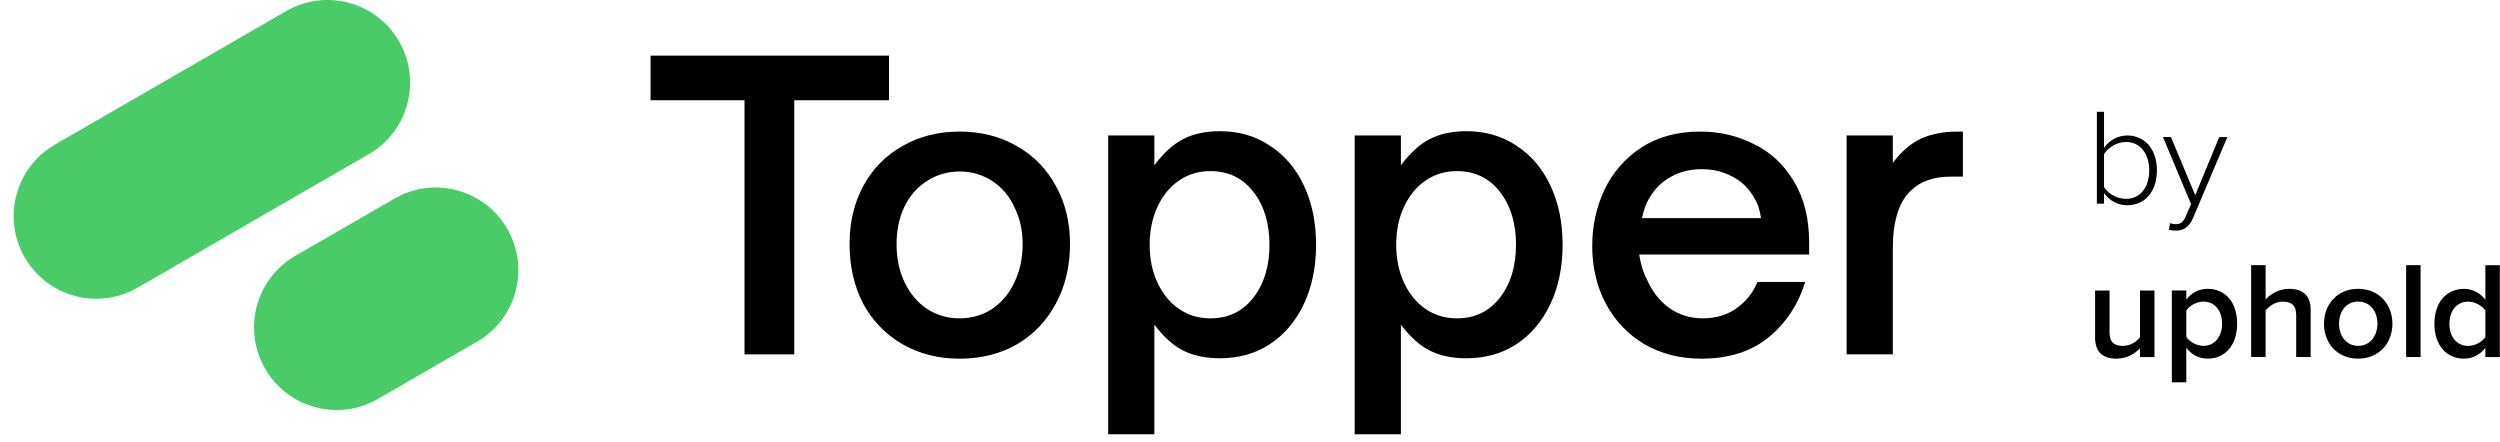 <svg width="181" height="32" viewBox="0 0 181 32" fill="none" xmlns="http://www.w3.org/2000/svg">
<path fill-rule="evenodd" clip-rule="evenodd" d="M36.728 16.569C38.38 19.43 37.4 23.088 34.539 24.74L27.366 28.882C24.505 30.534 20.846 29.553 19.194 26.692C17.542 23.831 18.523 20.173 21.384 18.521L28.557 14.379C31.418 12.727 35.077 13.708 36.728 16.569Z" fill="#49CC68"/>
<path fill-rule="evenodd" clip-rule="evenodd" d="M28.891 2.992C30.543 5.853 29.562 9.512 26.701 11.163L9.961 20.828C7.1 22.48 3.442 21.5 1.79 18.639C0.138 15.778 1.118 12.119 3.979 10.467L20.719 0.802C23.58 -0.849 27.239 0.131 28.891 2.992Z" fill="#49CC68"/>
<path d="M57.504 25.656H53.904V7.258H47.101V4.027H64.364V7.258H57.504V25.656Z" fill="black"/>
<path d="M69.475 25.968C67.925 25.968 66.545 25.618 65.336 24.919C64.126 24.22 63.181 23.246 62.501 21.999C61.84 20.733 61.509 19.287 61.509 17.662C61.509 16.093 61.84 14.695 62.501 13.466C63.181 12.219 64.126 11.255 65.336 10.575C66.545 9.876 67.925 9.526 69.475 9.526C71.024 9.526 72.404 9.876 73.613 10.575C74.823 11.255 75.768 12.219 76.448 13.466C77.129 14.695 77.469 16.093 77.469 17.662C77.469 19.268 77.129 20.705 76.448 21.971C75.787 23.218 74.851 24.201 73.642 24.919C72.432 25.618 71.043 25.968 69.475 25.968ZM69.475 23.048C70.344 23.048 71.128 22.821 71.828 22.368C72.527 21.895 73.065 21.253 73.443 20.44C73.84 19.627 74.039 18.701 74.039 17.662C74.039 16.679 73.84 15.791 73.443 14.997C73.065 14.185 72.527 13.552 71.828 13.098C71.128 12.645 70.344 12.418 69.475 12.418C68.605 12.418 67.821 12.645 67.122 13.098C66.423 13.533 65.875 14.156 65.478 14.969C65.1 15.763 64.911 16.66 64.911 17.662C64.911 18.72 65.109 19.656 65.506 20.468C65.903 21.281 66.442 21.914 67.122 22.368C67.821 22.821 68.605 23.048 69.475 23.048Z" fill="black"/>
<path d="M88.31 9.498C89.69 9.498 90.9 9.848 91.939 10.547C92.997 11.227 93.819 12.191 94.405 13.438C94.991 14.685 95.284 16.112 95.284 17.719C95.284 19.325 94.991 20.752 94.405 21.999C93.819 23.246 92.997 24.22 91.939 24.919C90.9 25.599 89.69 25.939 88.31 25.939C87.309 25.939 86.439 25.76 85.703 25.401C84.965 25.042 84.257 24.409 83.576 23.502V31.439H80.231V9.81H83.576V11.964C84.257 11.057 84.956 10.424 85.674 10.065C86.411 9.687 87.29 9.498 88.31 9.498ZM87.63 12.389C86.78 12.389 86.024 12.616 85.362 13.07C84.701 13.523 84.181 14.156 83.803 14.969C83.425 15.782 83.236 16.698 83.236 17.719C83.236 18.739 83.425 19.656 83.803 20.468C84.181 21.281 84.701 21.914 85.362 22.368C86.024 22.821 86.78 23.048 87.63 23.048C88.934 23.048 89.974 22.547 90.748 21.546C91.523 20.544 91.91 19.268 91.91 17.719C91.91 16.169 91.523 14.893 90.748 13.892C89.974 12.89 88.934 12.389 87.63 12.389Z" fill="black"/>
<path d="M106.159 9.498C107.539 9.498 108.748 9.848 109.788 10.547C110.846 11.227 111.668 12.191 112.254 13.438C112.84 14.685 113.133 16.112 113.133 17.719C113.133 19.325 112.84 20.752 112.254 21.999C111.668 23.246 110.846 24.22 109.788 24.919C108.748 25.599 107.539 25.939 106.159 25.939C105.158 25.939 104.288 25.76 103.551 25.401C102.814 25.042 102.106 24.409 101.425 23.502V31.439H98.08V9.81H101.425V11.964C102.106 11.057 102.805 10.424 103.523 10.065C104.26 9.687 105.139 9.498 106.159 9.498ZM105.479 12.389C104.629 12.389 103.873 12.616 103.211 13.07C102.55 13.523 102.03 14.156 101.652 14.969C101.274 15.782 101.085 16.698 101.085 17.719C101.085 18.739 101.274 19.656 101.652 20.468C102.03 21.281 102.55 21.914 103.211 22.368C103.873 22.821 104.629 23.048 105.479 23.048C106.783 23.048 107.822 22.547 108.597 21.546C109.372 20.544 109.759 19.268 109.759 17.719C109.759 16.169 109.372 14.893 108.597 13.892C107.822 12.89 106.783 12.389 105.479 12.389Z" fill="black"/>
<path d="M123.186 25.968C121.637 25.968 120.257 25.618 119.047 24.919C117.857 24.201 116.931 23.227 116.269 21.999C115.608 20.752 115.277 19.353 115.277 17.804C115.277 16.367 115.57 15.016 116.156 13.75C116.761 12.484 117.649 11.463 118.821 10.688C120.011 9.914 121.438 9.526 123.101 9.526C124.5 9.526 125.794 9.829 126.985 10.433C128.194 11.019 129.158 11.917 129.876 13.126C130.613 14.336 130.982 15.819 130.982 17.577V18.427H118.679C118.792 19.164 118.972 19.75 119.218 20.185C119.595 21.073 120.134 21.772 120.833 22.283C121.551 22.793 122.364 23.048 123.271 23.048C124.235 23.048 125.057 22.802 125.737 22.311C126.437 21.801 126.937 21.168 127.24 20.412H130.698C130.188 22.056 129.3 23.398 128.034 24.437C126.767 25.457 125.152 25.968 123.186 25.968ZM127.495 15.791C127.419 15.205 127.249 14.704 126.985 14.289C126.607 13.627 126.087 13.126 125.426 12.786C124.764 12.427 124.027 12.248 123.215 12.248C122.383 12.248 121.646 12.427 121.003 12.786C120.361 13.126 119.841 13.627 119.444 14.289C119.199 14.667 119.01 15.167 118.877 15.791H127.495Z" fill="black"/>
<path d="M133.695 25.656V9.81H137.04V11.794C137.664 10.963 138.344 10.377 139.081 10.037C139.837 9.696 140.725 9.526 141.746 9.526H142.114V12.786H141.264C139.998 12.786 139.024 13.126 138.344 13.807C137.475 14.619 137.04 16.018 137.04 18.002V25.656H133.695Z" fill="black"/>
<path d="M151.813 14.746V8.095H152.331V10.707C152.719 10.157 153.328 9.808 154.007 9.808C155.293 9.808 156.161 10.816 156.161 12.341C156.161 13.866 155.283 14.863 154.007 14.863C153.288 14.863 152.671 14.475 152.331 13.975V14.744H151.813V14.746ZM152.331 13.54C152.609 13.998 153.248 14.398 153.918 14.398C154.995 14.398 155.604 13.51 155.604 12.343C155.604 11.177 154.995 10.279 153.918 10.279C153.248 10.279 152.612 10.697 152.331 11.157V13.54Z" fill="black"/>
<path d="M157.11 16.152C157.219 16.202 157.408 16.232 157.527 16.232C157.846 16.232 158.067 16.102 158.256 15.642L158.634 14.784L156.6 9.926H157.179L158.935 14.135L160.672 9.926H161.261L158.769 15.801C158.51 16.411 158.1 16.699 157.532 16.699C157.373 16.699 157.154 16.669 157.025 16.63L157.114 16.152H157.11Z" fill="black"/>
<path d="M154.936 25.849V25.21C154.587 25.598 153.988 25.968 153.229 25.968C152.192 25.968 151.684 25.429 151.684 24.444V21.033H152.732V24.066C152.732 24.814 153.11 25.043 153.699 25.043C154.229 25.043 154.687 24.745 154.936 24.414V21.033H155.983V25.852H154.936V25.849Z" fill="black"/>
<path d="M158.288 27.681H157.241V21.029H158.288V21.689C158.647 21.211 159.206 20.91 159.833 20.91C161.079 20.91 161.968 21.848 161.968 23.433C161.968 25.017 161.079 25.965 159.833 25.965C159.224 25.965 158.676 25.696 158.288 25.176V27.679V27.681ZM159.525 21.835C159.037 21.835 158.517 22.124 158.288 22.485V24.39C158.517 24.738 159.037 25.04 159.525 25.04C160.353 25.04 160.88 24.37 160.88 23.433C160.88 22.495 160.351 21.835 159.525 21.835Z" fill="black"/>
<path d="M166.244 25.848V22.816C166.244 22.067 165.856 21.838 165.266 21.838C164.736 21.838 164.279 22.157 164.03 22.487V25.848H162.983V19.196H164.03V21.689C164.348 21.311 164.978 20.91 165.736 20.91C166.774 20.91 167.291 21.45 167.291 22.435V25.846H166.244V25.848Z" fill="black"/>
<path d="M168.256 23.433C168.256 22.057 169.204 20.91 170.729 20.91C172.254 20.91 173.211 22.057 173.211 23.433C173.211 24.808 172.273 25.965 170.729 25.965C169.184 25.965 168.256 24.818 168.256 23.433ZM172.127 23.433C172.127 22.584 171.629 21.835 170.731 21.835C169.833 21.835 169.346 22.584 169.346 23.433C169.346 24.281 169.843 25.04 170.731 25.04C171.619 25.04 172.127 24.291 172.127 23.433Z" fill="black"/>
<path d="M174.204 25.848V19.196H175.251V25.848H174.204Z" fill="black"/>
<path d="M179.94 25.849V25.189C179.572 25.667 179.012 25.968 178.395 25.968C177.159 25.968 176.251 25.03 176.251 23.445C176.251 21.861 177.149 20.913 178.395 20.913C178.995 20.913 179.552 21.192 179.94 21.702V19.199H180.988V25.851H179.94V25.849ZM179.94 22.488C179.701 22.13 179.191 21.838 178.694 21.838C177.866 21.838 177.338 22.508 177.338 23.445C177.338 24.383 177.868 25.043 178.694 25.043C179.191 25.043 179.701 24.764 179.94 24.403V22.488Z" fill="black"/>
</svg>
